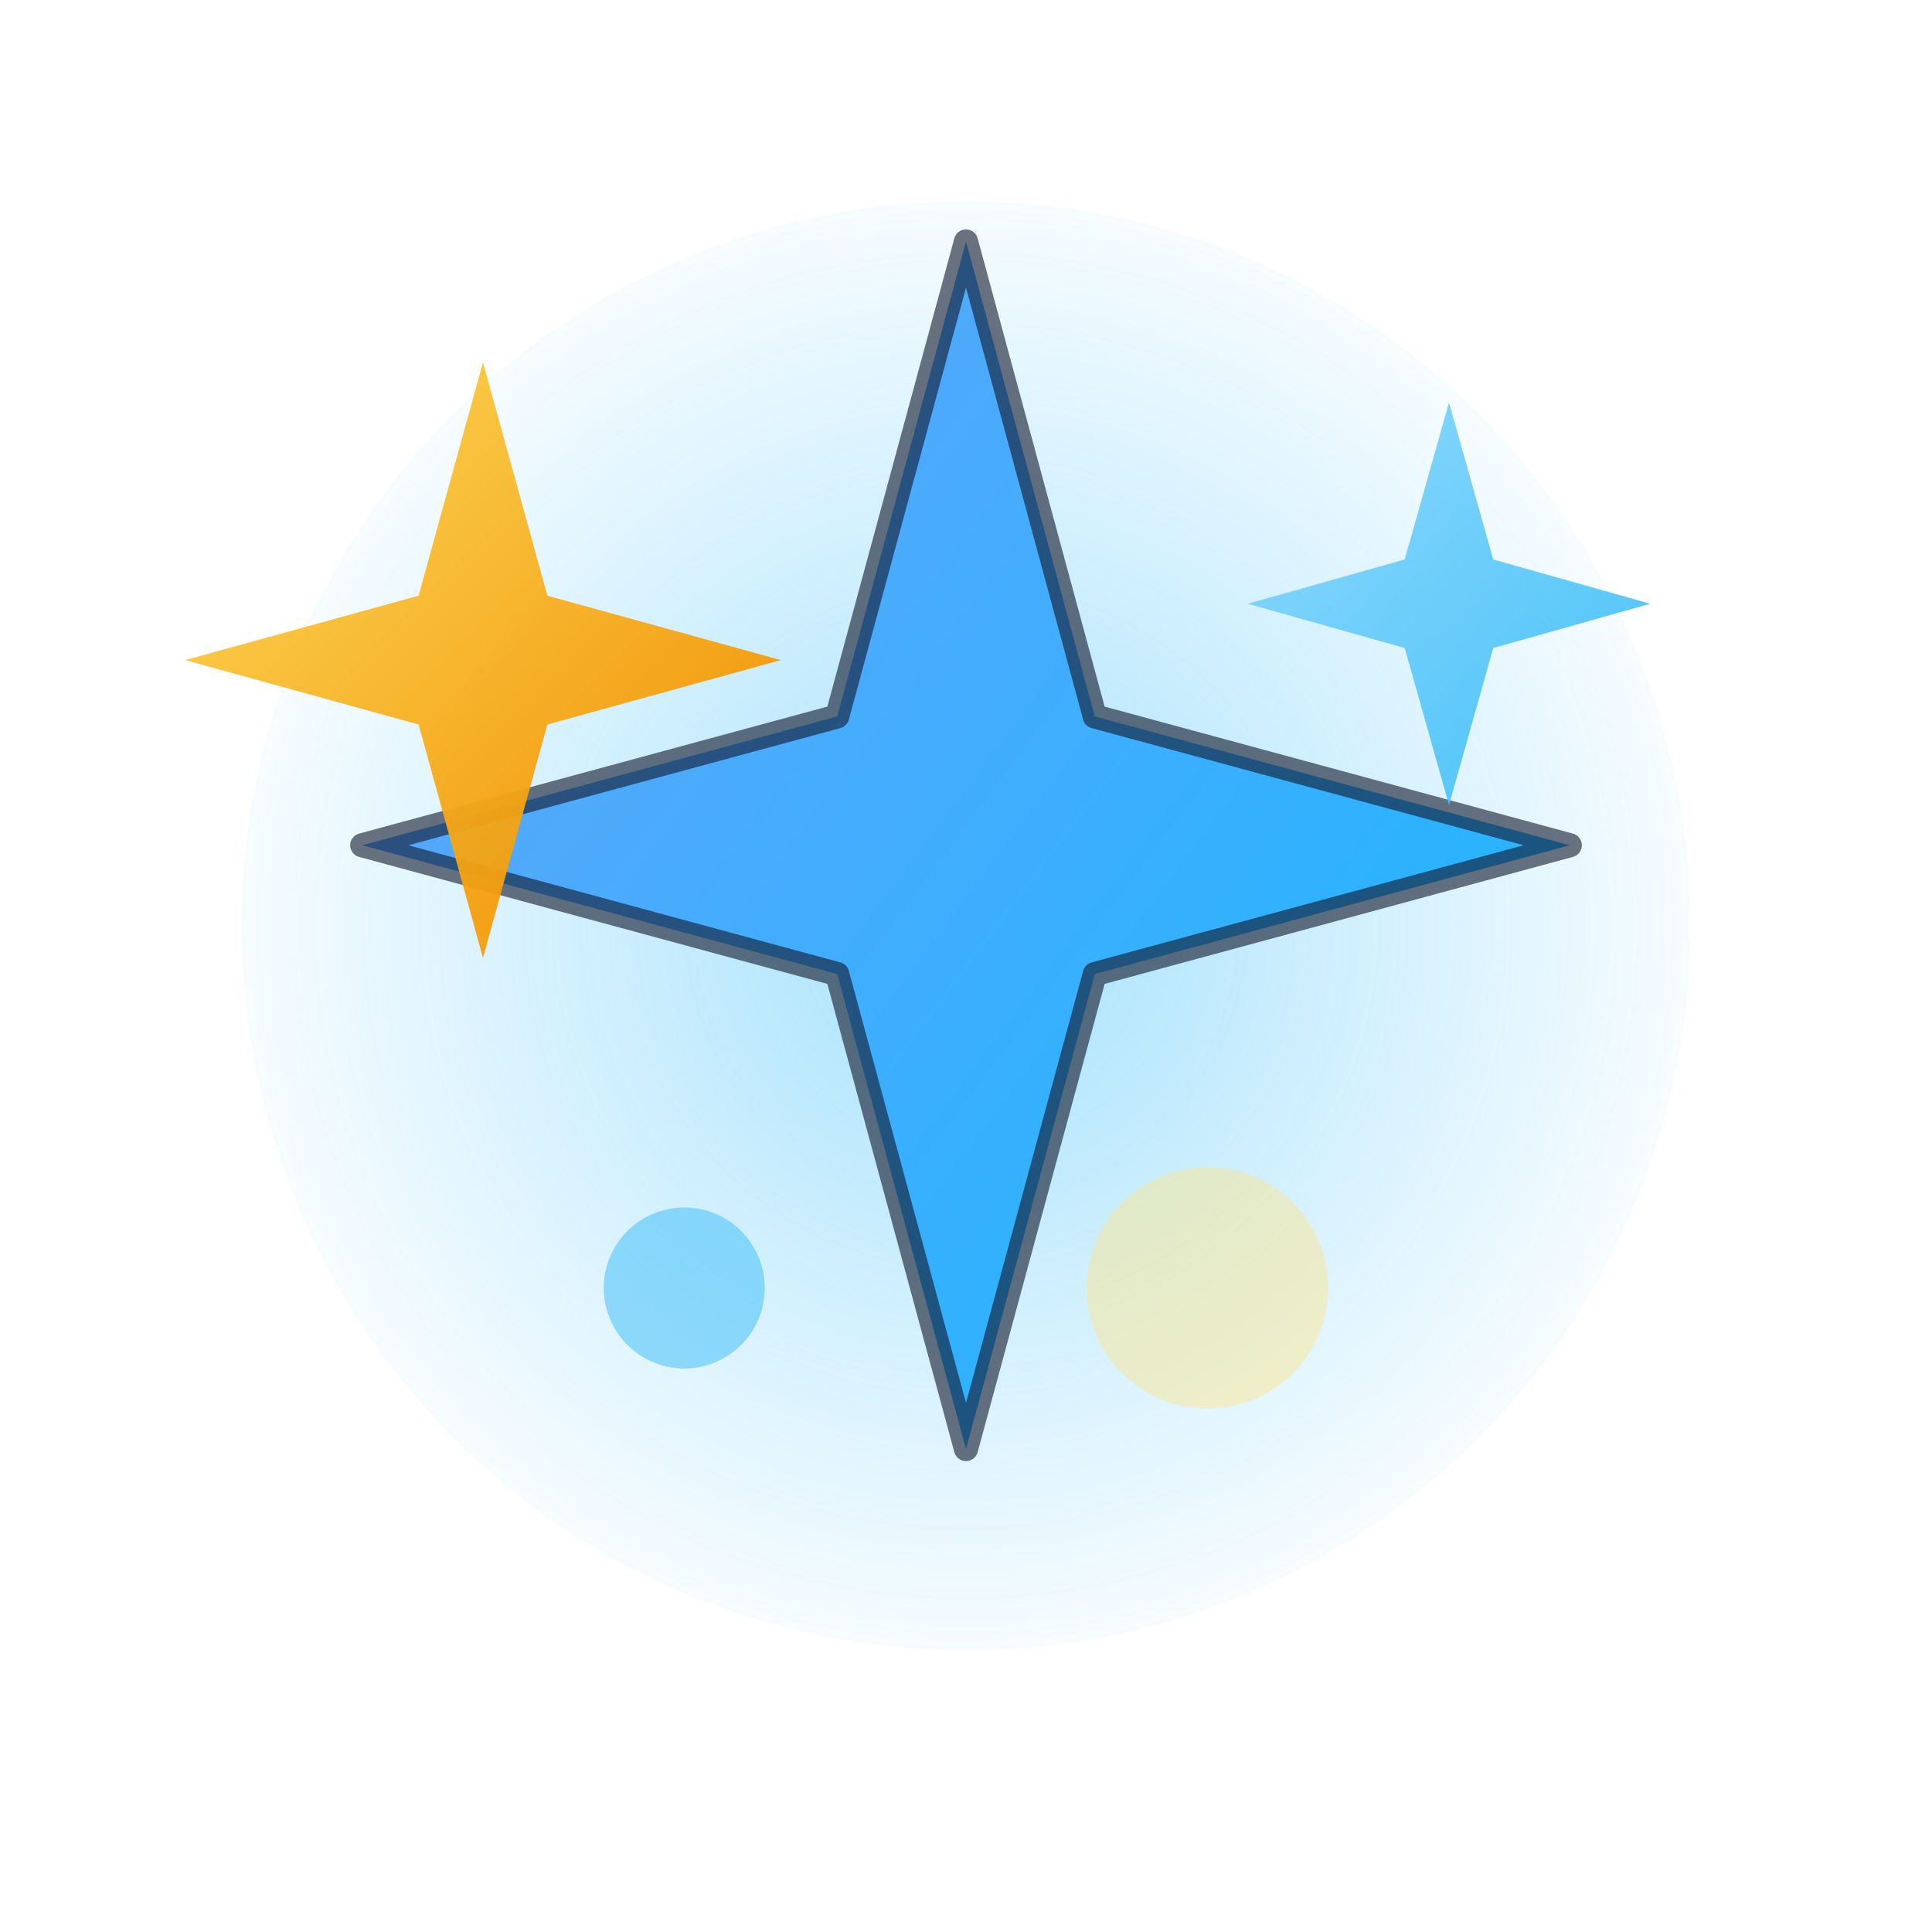 <svg width="96" height="96" viewBox="0 0 96 96" fill="none" xmlns="http://www.w3.org/2000/svg">
  <defs>
    <radialGradient id="sparkles-dark-glow" cx="0" cy="0" r="1" gradientUnits="userSpaceOnUse" gradientTransform="translate(48 46) rotate(90) scale(40)">
      <stop offset="0" stop-color="#38BDF8" stop-opacity="0.45"/>
      <stop offset="1" stop-color="#38BDF8" stop-opacity="0"/>
    </radialGradient>
    <linearGradient id="sparkles-dark-primary" x1="20" y1="20" x2="76" y2="62" gradientUnits="userSpaceOnUse">
      <stop stop-color="#60A5FA"/>
      <stop offset="1" stop-color="#1FB6FF"/>
    </linearGradient>
    <linearGradient id="sparkles-dark-secondary" x1="12" y1="18" x2="32" y2="38" gradientUnits="userSpaceOnUse">
      <stop stop-color="#FCD34D"/>
      <stop offset="1" stop-color="#F59E0B"/>
    </linearGradient>
    <linearGradient id="sparkles-dark-tertiary" x1="68" y1="18" x2="86" y2="34" gradientUnits="userSpaceOnUse">
      <stop stop-color="#7DD3FC"/>
      <stop offset="1" stop-color="#38BDF8"/>
    </linearGradient>
  </defs>
  <rect width="96" height="96" fill="none"/>
  <circle cx="48" cy="46" r="36" fill="url(#sparkles-dark-glow)"/>
  <path
    d="M48 12L54.4 35.6L78 42L54.4 48.4L48 72L41.6 48.4L18 42L41.6 35.6L48 12Z"
    fill="url(#sparkles-dark-primary)"
    stroke="rgba(15, 23, 42, 0.6)"
    stroke-width="1.2"
    stroke-linejoin="round"
  />
  <path
    d="M24 18L27.2 29.6L38.8 32.8L27.2 36L24 47.6L20.8 36L9.2 32.8L20.8 29.6L24 18Z"
    fill="url(#sparkles-dark-secondary)"
    opacity="0.95"
  />
  <path
    d="M72 20L74.2 27.8L82 30L74.2 32.2L72 40L69.8 32.2L62 30L69.8 27.8L72 20Z"
    fill="url(#sparkles-dark-tertiary)"
    opacity="0.9"
  />
  <circle cx="60" cy="64" r="6" fill="#FDE68A" opacity="0.45"/>
  <circle cx="34" cy="64" r="4" fill="#38BDF8" opacity="0.5"/>
</svg>
